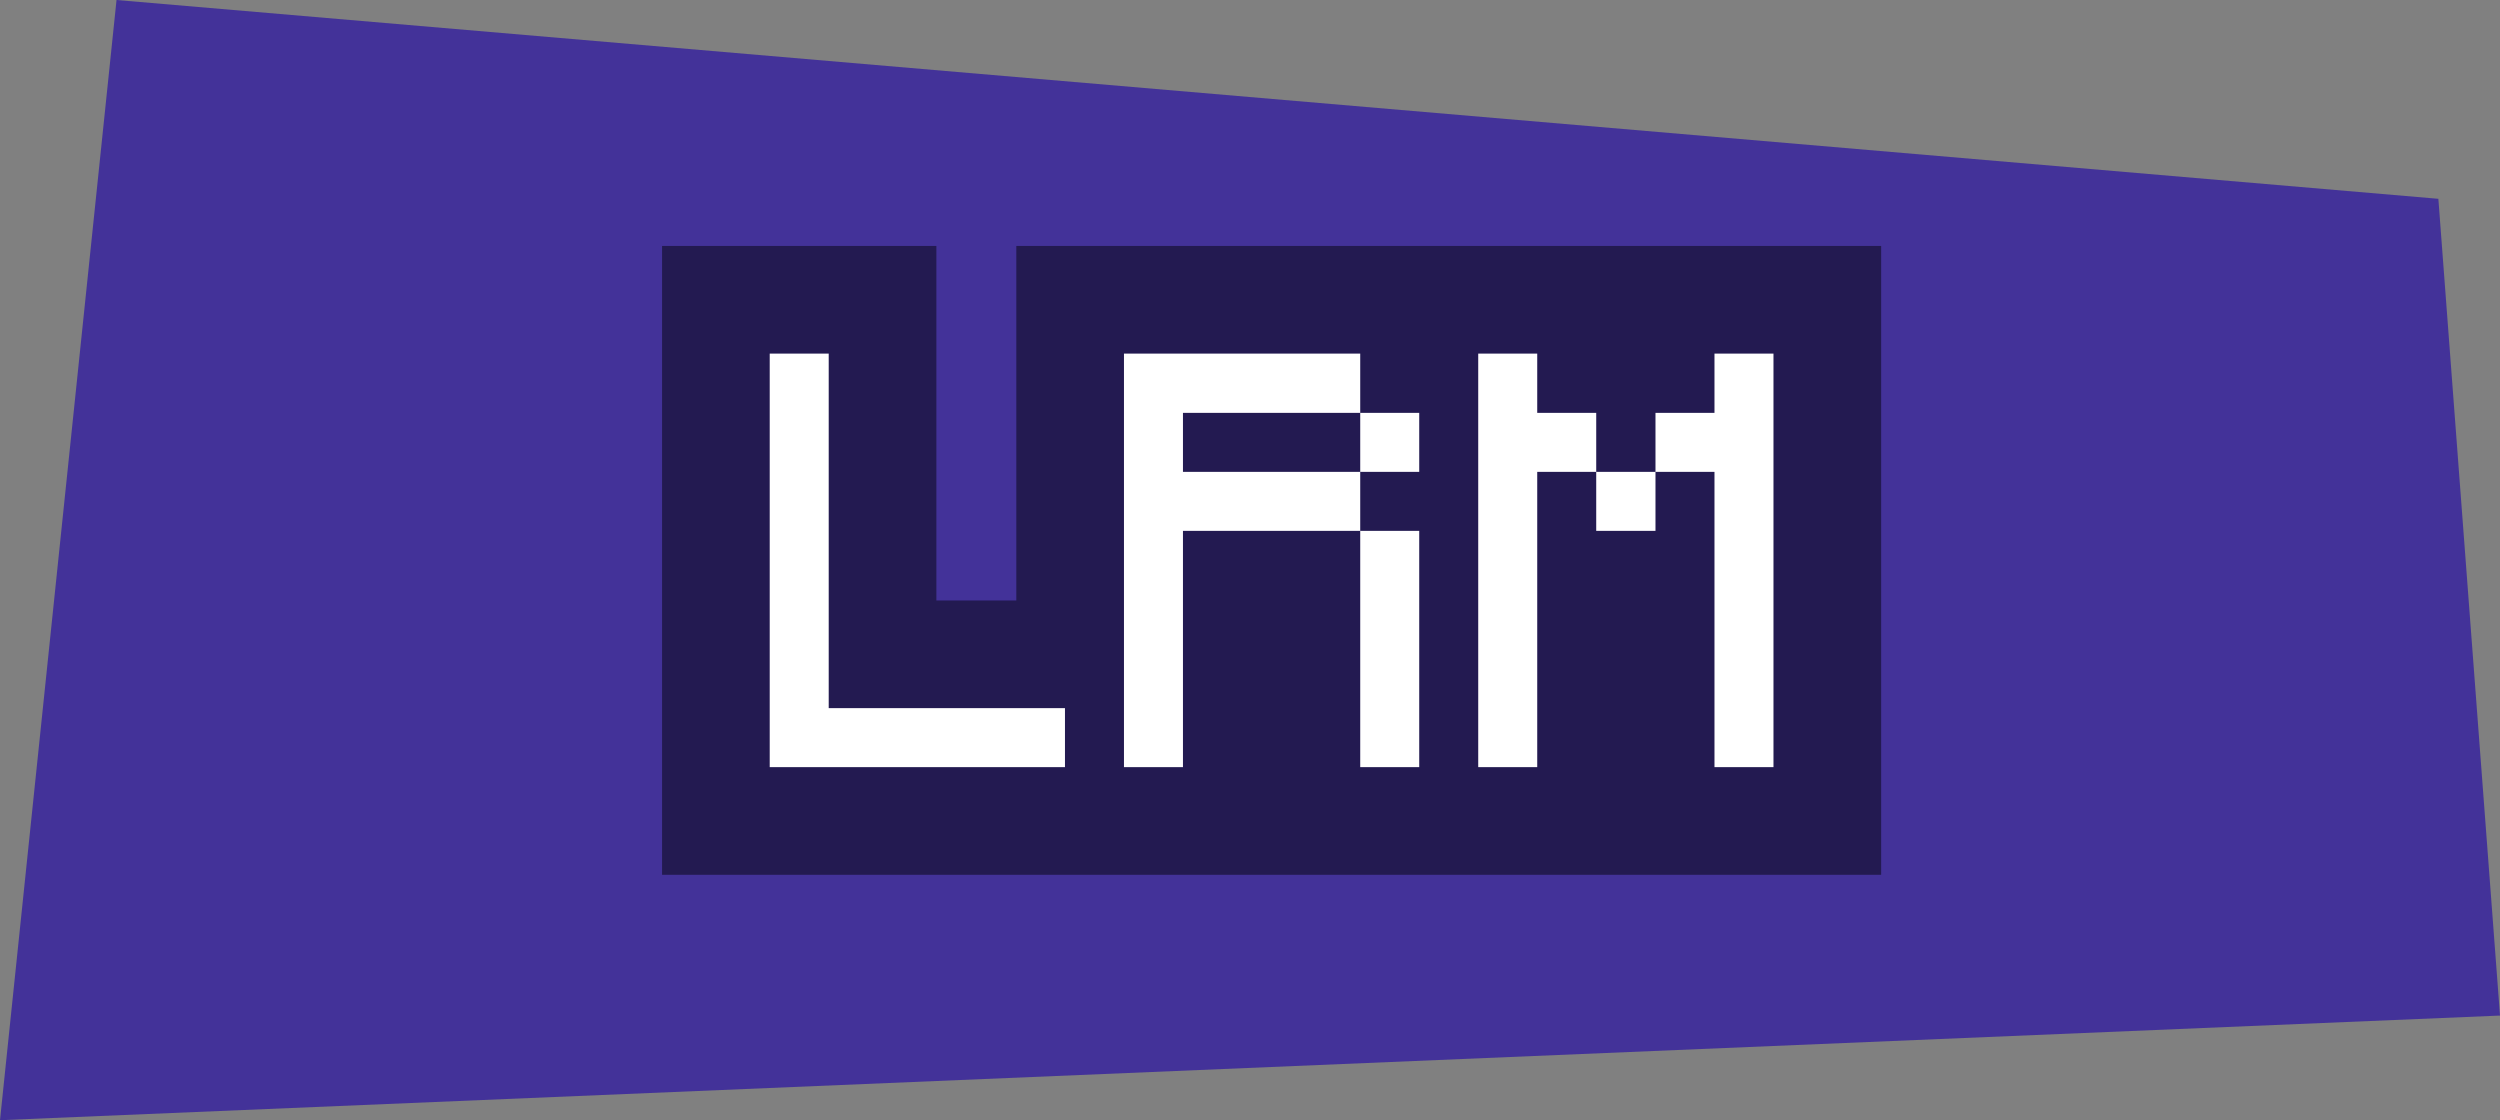<?xml version="1.0" encoding="UTF-8" standalone="no"?>
<!-- Created with Inkscape (http://www.inkscape.org/) -->

<svg
   version="1.1"
   id="svg1"
   width="84.807"
   height="38"
   viewBox="0 0 84.807 38"
   xml:space="preserve"
   xmlns="http://www.w3.org/2000/svg"
   xmlns:svg="http://www.w3.org/2000/svg"><rect x="0" y="0" width="84.807" height="38" fill="#808080" stroke="none"/><defs
     id="defs1" /><g
     id="layer1"
     transform="translate(-3510,-872)"><path
       id="path12"
       style="display:inline;opacity:1;fill:#433299;fill-opacity:1;stroke-width:29.713;paint-order:markers stroke fill"
       d="m 3592.716,878.744 -78.763,-6.744 -3.953,38 84.807,-3.549 z" /><g
       id="g16"
       transform="matrix(0.257,0,0,0.257,2905.274,909.058)"><path
         style="-inkscape-font-specification:Mojangles;fill-opacity:0.472;paint-order:markers stroke fill"
         d="m 2440.408,-111.73 v 83.004 h 160.914 V -111.73 H 2487.168 v 46.795 h -10.551 v -46.795 z"
         id="path15" /><path
         style="-inkscape-font-specification:Mojangles;fill:#ffffff;paint-order:markers stroke fill"
         d="m 2454.618,-42.937 v -54.583 h 7.787 v 46.795 h 31.185 v 7.788 z m 77.945,0 V -74.122 h 7.787 v 31.185 z m 0,-38.973 v -7.788 h 7.787 v 7.788 z m -31.185,38.973 v -54.583 h 31.185 v 7.823 h -23.398 v 7.788 h 23.398 v 7.788 h -23.398 v 31.185 z m 62.335,-31.185 v -7.788 h 7.823 v 7.788 z m -15.575,31.185 v -54.583 h 7.788 v 7.823 h 7.787 v 7.788 h -7.787 v 38.973 z m 31.185,0 v -38.973 h -7.787 v -7.788 h 7.787 v -7.823 h 7.787 v 54.583 z"
         id="path16" /></g></g></svg>
